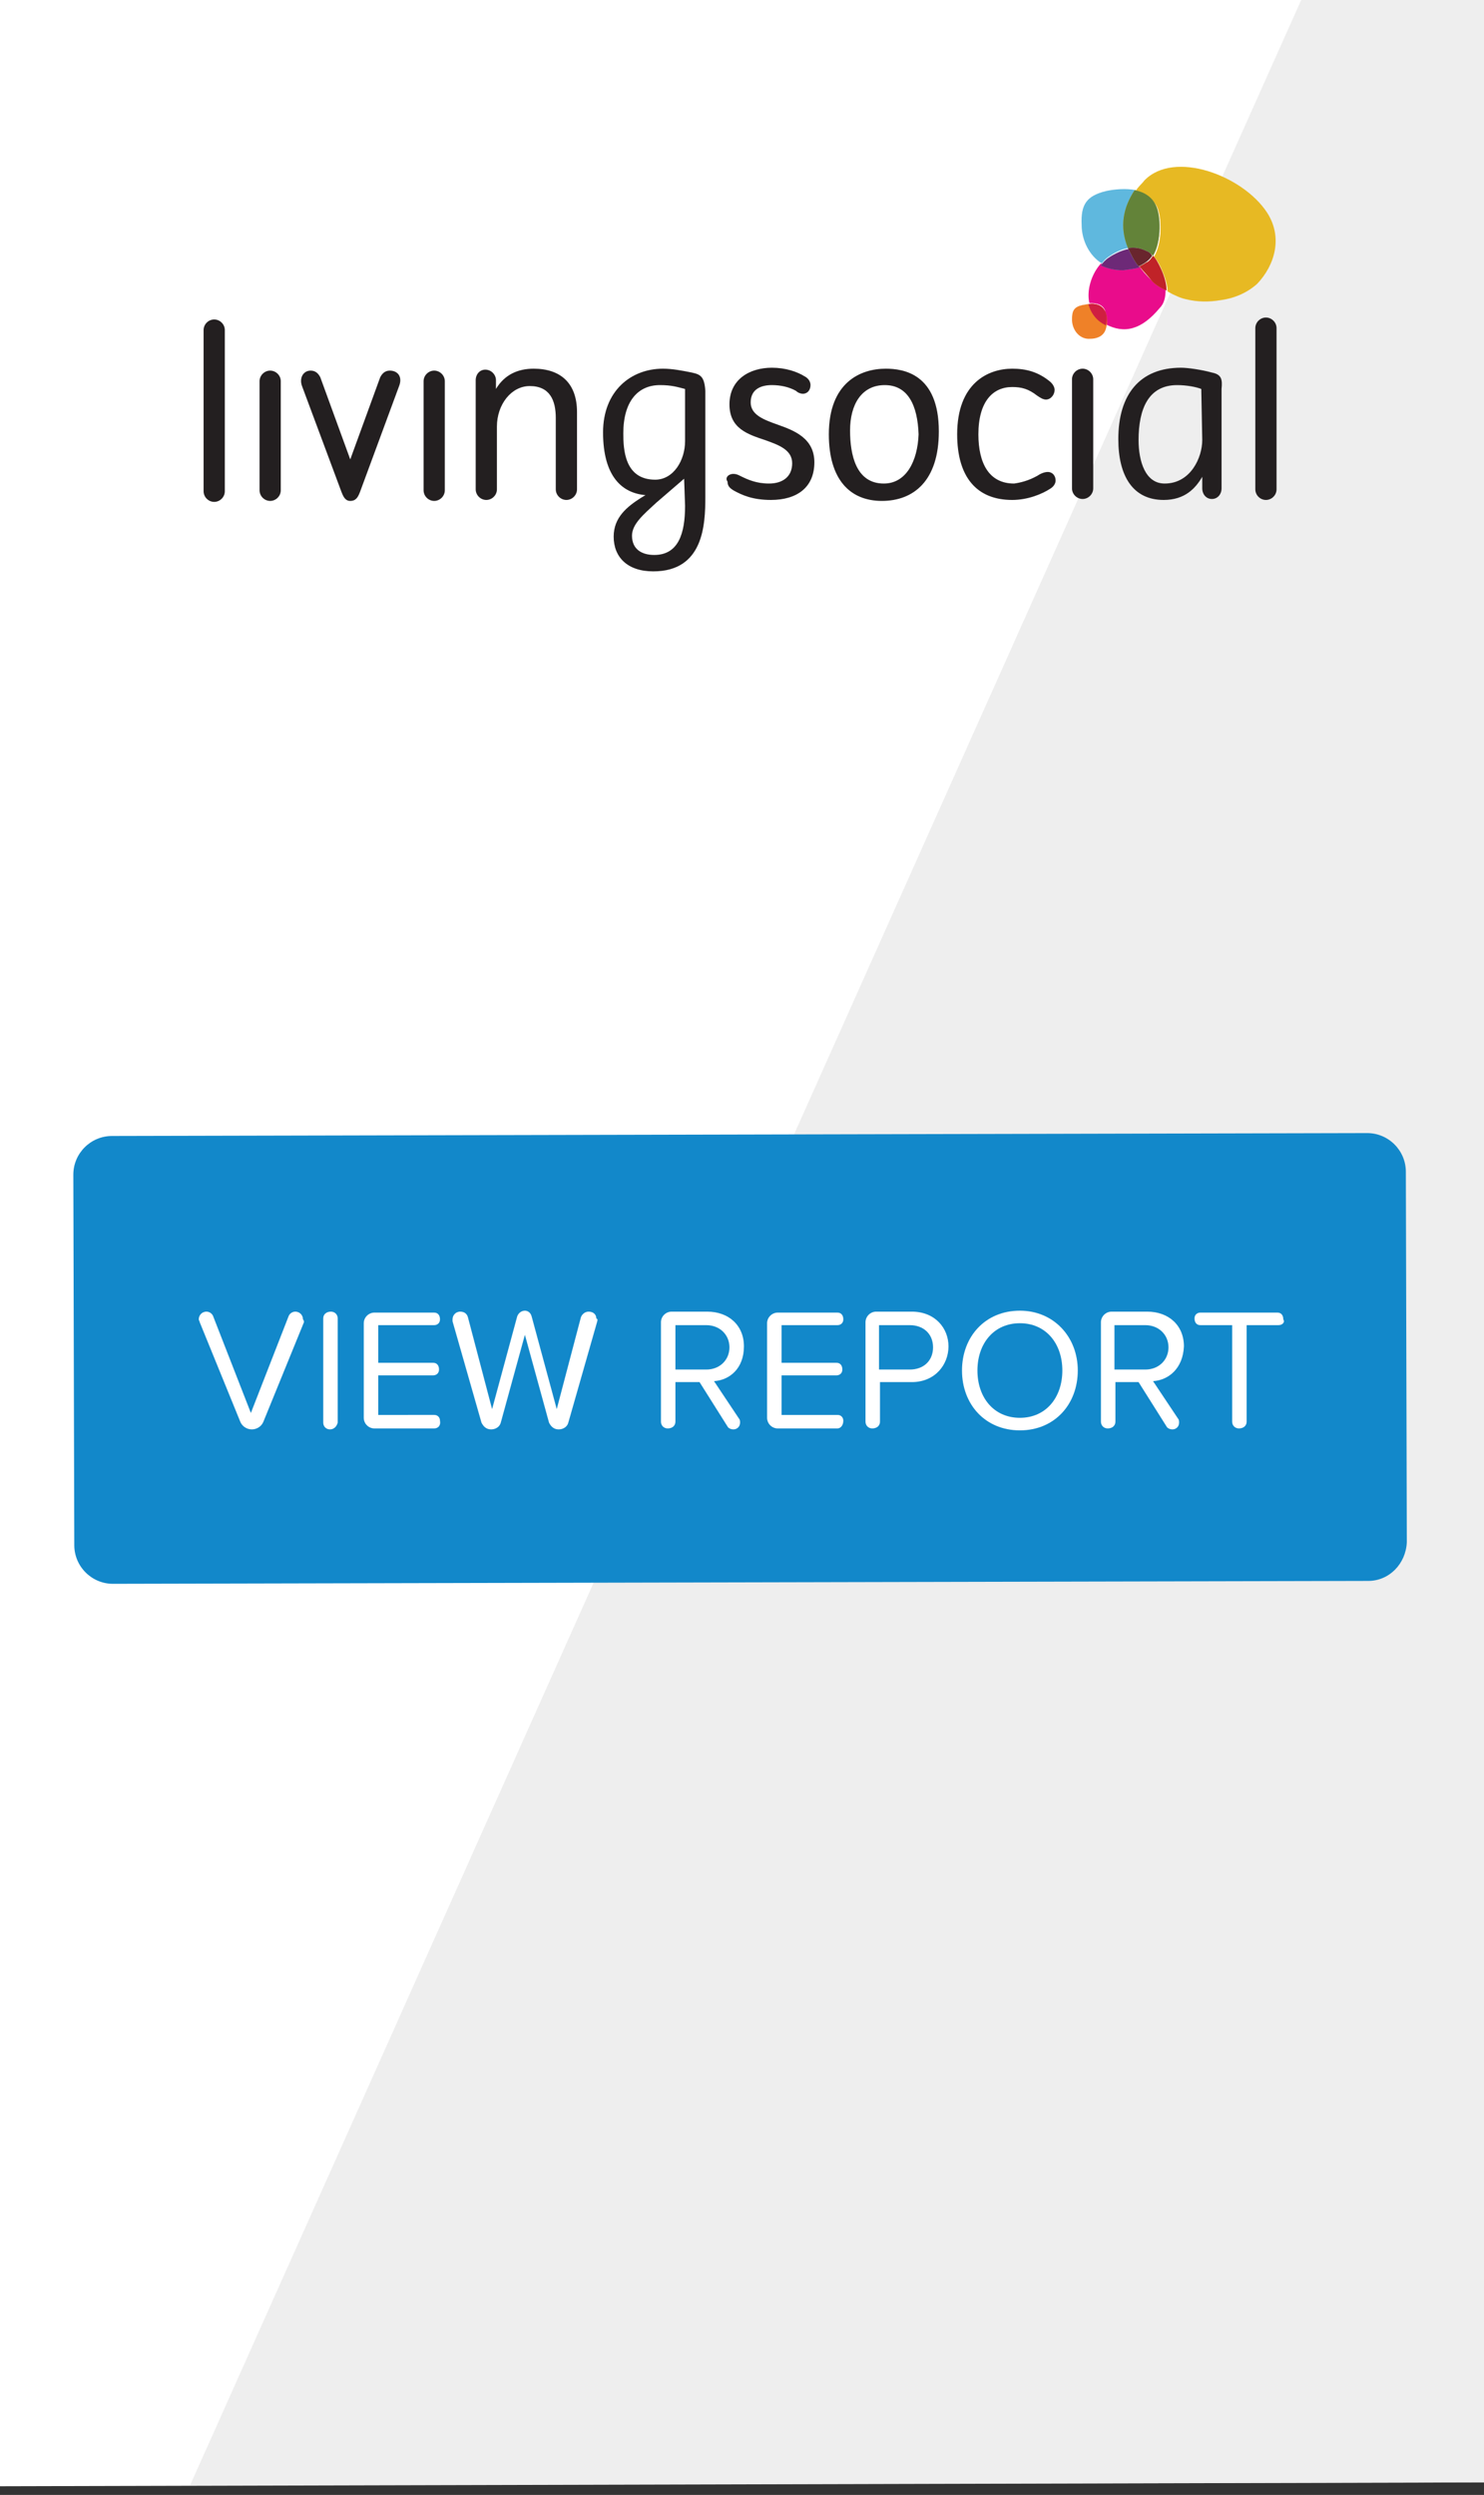<?xml version="1.0" encoding="utf-8"?>
<!-- Generator: Adobe Illustrator 18.0.0, SVG Export Plug-In . SVG Version: 6.00 Build 0)  -->
<!DOCTYPE svg PUBLIC "-//W3C//DTD SVG 1.1//EN" "http://www.w3.org/Graphics/SVG/1.1/DTD/svg11.dtd">
<svg version="1.1" id="Layer_1" xmlns="http://www.w3.org/2000/svg" xmlns:xlink="http://www.w3.org/1999/xlink" x="0px" y="0px"
	 width="153.8px" height="258.5px" viewBox="0 0 153.8 258.5" enable-background="new 0 0 153.8 258.5" xml:space="preserve">
<rect x="0" y="0" width="153.8" height="258.5" fill="#333333" stroke="none"/>
<path fill="#FFFFFF" d="M-0.6-0.6L153.8-1l0.6,258.2L0,257.6L-0.6-0.6z"/>
<path opacity="0.6" fill="#E2E2E2" enable-background="new    " d="M19.7,257.5l134.7-0.3L153.8-1h-18.5"/>
<path fill="#1288CA" d="M141.8,163.8l-130.1,0.3c-2.2,0-4-1.8-4-4l-0.1-38.4c0-2.2,1.8-4,4-4l130.1-0.3c2.2,0,4,1.8,4,4l0.1,38.4
	C145.7,162,144,163.8,141.8,163.8L141.8,163.8z"/>
<g>
	<g>
		<path fill="#E7B923" d="M131.3,22c-2.5-3.8-9.6-6.5-12.7-3.3c-0.3,0.4-0.7,0.7-0.9,1.1c0.9,0.2,1.7,0.7,2.2,1.6
			c0.5,1,0.6,3.7-0.3,5.2c0.3,0.3,0.5,0.7,0.7,1.1c0.3,0.7,0.7,1.6,0.7,2.5c0.7,0.4,1.4,0.7,1.9,0.8c1.2,0.3,2.4,0.3,3.6,0.1
			c1.5-0.2,2.8-0.8,3.8-1.7C132.1,27.5,133,24.6,131.3,22z"/>
		<path fill="#5FB8DE" d="M114.9,26.6c0.6-0.4,1.3-0.8,2.1-0.9c-0.9-2.2-0.5-4.2,0.7-6c-1-0.2-2.2-0.1-3.1,0.1
			c-2,0.5-2.6,1.4-2.5,3.5c0,1.6,0.8,3.2,2.1,4C114.3,27.1,114.6,26.8,114.9,26.6z"/>
		<path fill="#DEBA29" d="M116.9,25.7c0.6-0.1,1.3,0,1.9,0.3c0.3,0.1,0.5,0.3,0.7,0.5c0.9-1.5,0.8-4.2,0.3-5.2
			c-0.4-0.9-1.2-1.4-2.2-1.6C116.4,21.5,116,23.5,116.9,25.7z"/>
		<path fill="#638339" d="M116.9,25.7c0.6-0.1,1.3,0,1.9,0.3c0.3,0.1,0.5,0.3,0.7,0.5c0.9-1.5,0.8-4.2,0.3-5.2
			c-0.4-0.9-1.2-1.4-2.2-1.6C116.4,21.5,116,23.5,116.9,25.7z"/>
		<path fill="#E90C8B" d="M118.1,27.6c-0.7,0.3-1.1,0.3-1.7,0.3c-0.9,0.1-1.7-0.2-2.3-0.6c-1,1.1-1.5,2.8-1.2,4.1v0c0,0,0,0,0,0
			c0.7,0,1.3,0.1,1.6,0.7c0.1,0.3,0.2,0.9,0.1,1.5c1.9,1,3.7,0.6,5.6-1.7c0.5-0.5,0.6-1.2,0.6-1.9c-0.7-0.3-1.3-0.8-1.6-1.1
			C118.8,28.5,118.4,28.1,118.1,27.6z"/>
		<path fill="#DEBA29" d="M119.5,26.5c-0.2,0.3-0.4,0.6-0.7,0.7c-0.3,0.2-0.5,0.3-0.7,0.4c0.4,0.5,0.8,0.9,1.2,1.4
			c0.3,0.4,0.9,0.8,1.6,1.1c0-0.9-0.4-1.9-0.7-2.5C120,27.2,119.8,26.8,119.5,26.5z"/>
		<path fill="#C02328" d="M119.5,26.5c-0.2,0.3-0.4,0.6-0.7,0.7c-0.3,0.2-0.5,0.3-0.7,0.4c0.4,0.5,0.8,0.9,1.2,1.4
			c0.3,0.4,0.9,0.8,1.6,1.1c0-0.9-0.4-1.9-0.7-2.5C120,27.2,119.8,26.8,119.5,26.5z"/>
		<path fill="#60B7DE" d="M116.4,28c0.6-0.1,1-0.1,1.7-0.3c-0.5-0.6-0.9-1.3-1.1-1.9c-0.7,0.1-1.5,0.5-2.1,0.9
			c-0.3,0.2-0.6,0.5-0.8,0.8C114.7,27.8,115.5,28,116.4,28z"/>
		<path fill="#6D2977" d="M116.4,28c0.6-0.1,1-0.1,1.7-0.3c-0.5-0.6-0.9-1.3-1.1-1.9c-0.7,0.1-1.5,0.5-2.1,0.9
			c-0.3,0.2-0.6,0.5-0.8,0.8C114.7,27.8,115.5,28,116.4,28z"/>
		<path fill="#DEBA29" d="M118.8,26c-0.6-0.3-1.2-0.4-1.9-0.3c0.3,0.6,0.6,1.3,1.1,1.9c0.2-0.1,0.4-0.2,0.7-0.4
			c0.3-0.2,0.5-0.4,0.7-0.7C119.3,26.3,119.1,26.1,118.8,26z"/>
		<path fill="#60B7DE" d="M118.8,26c-0.6-0.3-1.2-0.4-1.9-0.3c0.3,0.6,0.6,1.3,1.1,1.9c0.2-0.1,0.4-0.2,0.7-0.4
			c0.3-0.2,0.5-0.4,0.7-0.7C119.3,26.3,119.1,26.1,118.8,26z"/>
		<path fill="#69252D" d="M118.8,26c-0.6-0.3-1.2-0.4-1.9-0.3c0.3,0.6,0.6,1.3,1.1,1.9c0.2-0.1,0.4-0.2,0.7-0.4
			c0.3-0.2,0.5-0.4,0.7-0.7C119.3,26.3,119.1,26.1,118.8,26z"/>
		<path fill="#EF8128" d="M112.9,31.5C112.9,31.5,112.9,31.5,112.9,31.5c-0.3,0-0.5,0.1-0.7,0.1c-0.9,0.2-1.1,0.6-1.1,1.5
			c0,1.1,0.8,2.1,1.9,2c0.4,0,0.8-0.1,1.1-0.3c0.4-0.3,0.5-0.6,0.6-1.1c0,0-0.1-0.1-0.2-0.1C113.6,33.1,113.1,32.3,112.9,31.5z"/>
		<path fill="#E9128B" d="M114.5,32.2c-0.3-0.6-1-0.8-1.6-0.7c0.2,0.8,0.7,1.6,1.6,2.1c0.1,0,0.2,0.1,0.2,0.1
			C114.8,33.2,114.7,32.5,114.5,32.2z"/>
		<path fill="#EF802A" d="M114.5,32.2c-0.3-0.6-1-0.8-1.6-0.7c0.2,0.8,0.7,1.6,1.6,2.1c0.1,0,0.2,0.1,0.2,0.1
			C114.8,33.2,114.7,32.5,114.5,32.2z"/>
		<path fill="#CF1F41" d="M114.5,32.2c-0.3-0.6-1-0.8-1.7-0.7c0.2,0.8,0.7,1.6,1.6,2.1c0.1,0,0.1,0.1,0.2,0.1
			C114.8,33.2,114.7,32.5,114.5,32.2"/>
	</g>
	<path fill="#231F20" d="M125.6,38.6c-1.1-0.3-2.5-0.5-3.2-0.5c-4.3,0-6.5,2.8-6.5,7.4c0,3.8,1.5,6.3,4.7,6.3c2.2,0,3.3-1.2,4-2.4
		l0,1.2c0,0.6,0.4,1.1,1,1.1c0.6,0,1-0.5,1-1.1l0-10.3C126.7,39.3,126.6,38.8,125.6,38.6z M124.6,45.6c0,1.8-1.2,4.5-3.9,4.5
		c-2,0-2.7-2.3-2.7-4.5c0-3.2,1-5.7,4-5.7c1,0,2,0.2,2.5,0.4L124.6,45.6z M111.1,39.3c0-0.6,0.5-1.1,1.1-1.1c0.6,0,1.1,0.5,1.1,1.1
		l0,11.3c0,0.6-0.5,1.1-1.1,1.1c-0.6,0-1.1-0.5-1.1-1.1L111.1,39.3z M107.5,49.3c0.3-0.2,0.7-0.4,1.1-0.4c0.4,0,0.8,0.3,0.8,0.9
		c0,0.3-0.2,0.6-0.5,0.8c-0.9,0.6-2.4,1.2-4,1.2c-3.7,0-5.7-2.4-5.7-6.8c0-5.3,3.2-6.8,5.7-6.8c1.4,0,2.7,0.3,4,1.4
		c0.2,0.2,0.4,0.5,0.4,0.8c0,0.5-0.4,1-0.9,1c-0.3,0-0.6-0.2-0.9-0.4c-0.9-0.7-1.6-0.9-2.6-0.9c-2,0-3.5,1.5-3.5,4.9
		c0,3,1.1,5.1,3.7,5.1C105.8,50,106.6,49.8,107.5,49.3 M91.8,38.2c-2.6,0-5.9,1.4-5.9,6.8c0,4.7,2.2,6.9,5.5,6.9
		c3.3,0,5.9-2.1,5.9-7.2C97.3,38.7,93.6,38.2,91.8,38.2z M91.6,50.1c-2.9,0-3.5-3-3.5-5.5c0-2.7,1.2-4.7,3.6-4.7
		c2.4,0,3.4,2.1,3.5,5.1C95.1,47.8,93.9,50.1,91.6,50.1z M76,49.1c0.3,0,0.5,0.1,0.7,0.2c0.8,0.4,1.7,0.8,3,0.8
		c1.4,0,2.4-0.7,2.4-2.1c0-1.4-1.4-1.9-2.8-2.4c-1.8-0.6-3.7-1.2-3.7-3.7c0-2.6,2.1-3.8,4.4-3.8c1.4,0,2.6,0.4,3.4,0.9
		c0.2,0.1,0.6,0.4,0.6,0.9c0,0.5-0.3,0.9-0.8,0.9c-0.2,0-0.5-0.1-0.7-0.3c-0.7-0.4-1.6-0.6-2.5-0.6c-1.1,0-2.2,0.4-2.2,1.8
		c0,1.3,1.4,1.8,2.8,2.3c1.7,0.6,3.8,1.4,3.8,3.9c0,2.6-1.8,3.9-4.5,3.9c-1.9,0-3-0.5-3.9-1c-0.3-0.2-0.6-0.4-0.6-0.9
		C75.1,49.5,75.5,49.1,76,49.1 M57.6,43.3c0-1.8-0.6-3.3-2.7-3.3c-1.9,0-3.4,1.9-3.4,4.2l0,6.5c0,0.6-0.5,1.1-1.1,1.1
		c-0.6,0-1.1-0.5-1.1-1.1l0-11.3c0-0.6,0.4-1.1,1-1.1c0.6,0,1.1,0.5,1.1,1.1l0,0.9c0.9-1.5,2.3-2.1,3.9-2.1c2.8,0,4.5,1.5,4.5,4.5
		l0,8c0,0.6-0.5,1.1-1.1,1.1c-0.6,0-1.1-0.5-1.1-1.1L57.6,43.3z M39.4,39.1c0.2-0.4,0.5-0.7,1-0.7c0.8,0,1.3,0.6,1,1.5l-4.1,11.1
		c-0.2,0.5-0.4,0.9-1,0.9c-0.5,0-0.7-0.4-0.9-0.9l-4.1-11c-0.3-0.8,0.1-1.6,0.9-1.6c0.5,0,0.8,0.3,1,0.7l3.1,8.5L39.4,39.1z
		 M21.1,34.2c0-0.6,0.5-1.1,1.1-1.1c0.6,0,1.1,0.5,1.1,1.1l0,16.7c0,0.6-0.5,1.1-1.1,1.1c-0.6,0-1.1-0.5-1.1-1.1L21.1,34.2z
		 M130.1,34c0-0.6,0.5-1.1,1.1-1.1c0.6,0,1.1,0.5,1.1,1.1l0,16.7c0,0.6-0.5,1.1-1.1,1.1c-0.6,0-1.1-0.5-1.1-1.1L130.1,34z
		 M71.7,38.6c-1-0.2-2-0.4-3-0.4c-3.3,0-6.2,2.3-6.2,6.6c0,4.6,2,6.3,4.4,6.5l-0.5,0.3c-1.4,0.9-2.8,2-2.8,4c0,2.1,1.4,3.6,4.1,3.6
		c5.2,0,5.4-4.8,5.4-7.7l0-11C73,39,72.6,38.8,71.7,38.6z M71,52.4c0,2.9-0.7,5.1-3.2,5.1c-1.3,0-2.3-0.6-2.3-2
		c0-1.2,1.2-2.2,2.5-3.4l2.9-2.5L71,52.4z M71,45.7c0,2-1.2,4-3.1,4c-3.2,0-3.3-3.2-3.3-4.8c0-3.3,1.5-5,3.8-5
		c1.2,0,1.8,0.2,2.6,0.4L71,45.7z M43.9,39.5c0-0.6,0.5-1.1,1.1-1.1c0.6,0,1.1,0.5,1.1,1.1l0,11.3c0,0.6-0.5,1.1-1.1,1.1
		c-0.6,0-1.1-0.5-1.1-1.1L43.9,39.5z M26.9,39.5c0-0.6,0.5-1.1,1.1-1.1c0.6,0,1.1,0.5,1.1,1.1l0,11.3c0,0.6-0.5,1.1-1.1,1.1
		c-0.6,0-1.1-0.5-1.1-1.1L26.9,39.5z"/>
</g>
<g>
	<path fill="#FFFFFF" d="M31.5,137l-4.2,10.3c-0.2,0.5-0.7,0.8-1.2,0.8h0c-0.5,0-1-0.3-1.2-0.8L20.7,137c0-0.1-0.1-0.2-0.1-0.3
		c0-0.4,0.3-0.8,0.8-0.8c0.3,0,0.6,0.2,0.7,0.5l3.9,10l3.9-10c0.1-0.3,0.4-0.5,0.7-0.5c0.5,0,0.8,0.4,0.8,0.8
		C31.5,136.8,31.5,136.9,31.5,137z"/>
	<path fill="#FFFFFF" d="M34.2,148.1c-0.4,0-0.7-0.3-0.7-0.7v-10.8c0-0.4,0.3-0.7,0.8-0.7c0.4,0,0.7,0.3,0.7,0.7v10.8
		C34.9,147.8,34.6,148.1,34.2,148.1z"/>
	<path fill="#FFFFFF" d="M45,148h-6.2c-0.6,0-1.1-0.5-1.1-1.1v-9.8c0-0.6,0.5-1.1,1.1-1.1H45c0.4,0,0.6,0.3,0.6,0.7
		c0,0.4-0.3,0.6-0.6,0.6h-5.8v3.9h5.7c0.4,0,0.6,0.3,0.6,0.7c0,0.4-0.3,0.6-0.6,0.6h-5.7v4.1H45c0.4,0,0.6,0.3,0.6,0.6
		C45.7,147.7,45.4,148,45,148z"/>
	<path fill="#FFFFFF" d="M61.9,136.9l-3,10.5c-0.1,0.4-0.5,0.7-1,0.7h0c-0.5,0-0.8-0.3-1-0.7l-2.5-9.1l-2.5,9.1
		c-0.1,0.4-0.5,0.7-1,0.7h0c-0.5,0-0.8-0.3-1-0.7l-3-10.5c0-0.1,0-0.1,0-0.2c0-0.4,0.3-0.8,0.8-0.8c0.4,0,0.7,0.2,0.8,0.6l2.5,9.5
		l2.6-9.6c0.1-0.3,0.4-0.6,0.8-0.6c0.3,0,0.6,0.2,0.7,0.6l2.6,9.6l2.5-9.5c0.1-0.3,0.4-0.6,0.8-0.6c0.5,0,0.8,0.3,0.8,0.7
		C62,136.7,61.9,136.8,61.9,136.9z"/>
	<path fill="#FFFFFF" d="M74,143.1l2.6,3.9c0.1,0.1,0.1,0.3,0.1,0.4c0,0.4-0.3,0.7-0.7,0.7c-0.2,0-0.5-0.1-0.6-0.3l-2.9-4.6H70v4.1
		c0,0.4-0.3,0.7-0.8,0.7c-0.4,0-0.7-0.3-0.7-0.7v-10.3c0-0.6,0.5-1.1,1.1-1.1h3.7c2.2,0,3.8,1.4,3.8,3.6
		C77.1,141.8,75.6,143,74,143.1z M70,137.3v4.6h3.2c1.4,0,2.4-1,2.4-2.3s-1-2.3-2.4-2.3H70z"/>
	<path fill="#FFFFFF" d="M86.8,148h-6.2c-0.6,0-1.1-0.5-1.1-1.1v-9.8c0-0.6,0.5-1.1,1.1-1.1h6.2c0.4,0,0.6,0.3,0.6,0.7
		c0,0.4-0.3,0.6-0.6,0.6h-5.8v3.9h5.7c0.4,0,0.6,0.3,0.6,0.7c0,0.4-0.3,0.6-0.6,0.6h-5.7v4.1h5.8c0.4,0,0.6,0.3,0.6,0.6
		C87.4,147.7,87.1,148,86.8,148z"/>
	<path fill="#FFFFFF" d="M94.5,143.2h-3.3v4.1c0,0.4-0.3,0.7-0.8,0.7c-0.4,0-0.7-0.3-0.7-0.7v-10.3c0-0.6,0.5-1.1,1.1-1.1h3.7
		c2.4,0,3.8,1.7,3.8,3.6S96.9,143.2,94.5,143.2z M94.3,137.3h-3.2v4.6h3.2c1.4,0,2.4-0.9,2.4-2.3S95.7,137.3,94.3,137.3z"/>
	<path fill="#FFFFFF" d="M105.7,148.2c-3.6,0-6-2.7-6-6.2s2.4-6.2,6-6.2c3.5,0,6,2.7,6,6.2S109.3,148.2,105.7,148.2z M105.7,137.1
		c-2.7,0-4.4,2.1-4.4,4.9c0,2.8,1.7,4.9,4.4,4.9c2.7,0,4.4-2.1,4.4-4.9C110.1,139.2,108.4,137.1,105.7,137.1z"/>
	<path fill="#FFFFFF" d="M119.5,143.1l2.6,3.9c0.1,0.1,0.1,0.3,0.1,0.4c0,0.4-0.3,0.7-0.7,0.7c-0.2,0-0.5-0.1-0.6-0.3l-2.9-4.6h-2.4
		v4.1c0,0.4-0.3,0.7-0.8,0.7c-0.4,0-0.7-0.3-0.7-0.7v-10.3c0-0.6,0.5-1.1,1.1-1.1h3.7c2.2,0,3.8,1.4,3.8,3.6
		C122.6,141.8,121.1,143,119.5,143.1z M115.5,137.3v4.6h3.2c1.4,0,2.4-1,2.4-2.3s-1-2.3-2.4-2.3H115.5z"/>
	<path fill="#FFFFFF" d="M132.5,137.3h-3.3v10c0,0.4-0.3,0.7-0.8,0.7c-0.4,0-0.7-0.3-0.7-0.7v-10h-3.3c-0.4,0-0.6-0.3-0.6-0.7
		c0-0.4,0.3-0.6,0.6-0.6h8c0.4,0,0.6,0.3,0.6,0.7C133.2,137,132.9,137.3,132.5,137.3z"/>
</g>
</svg>
